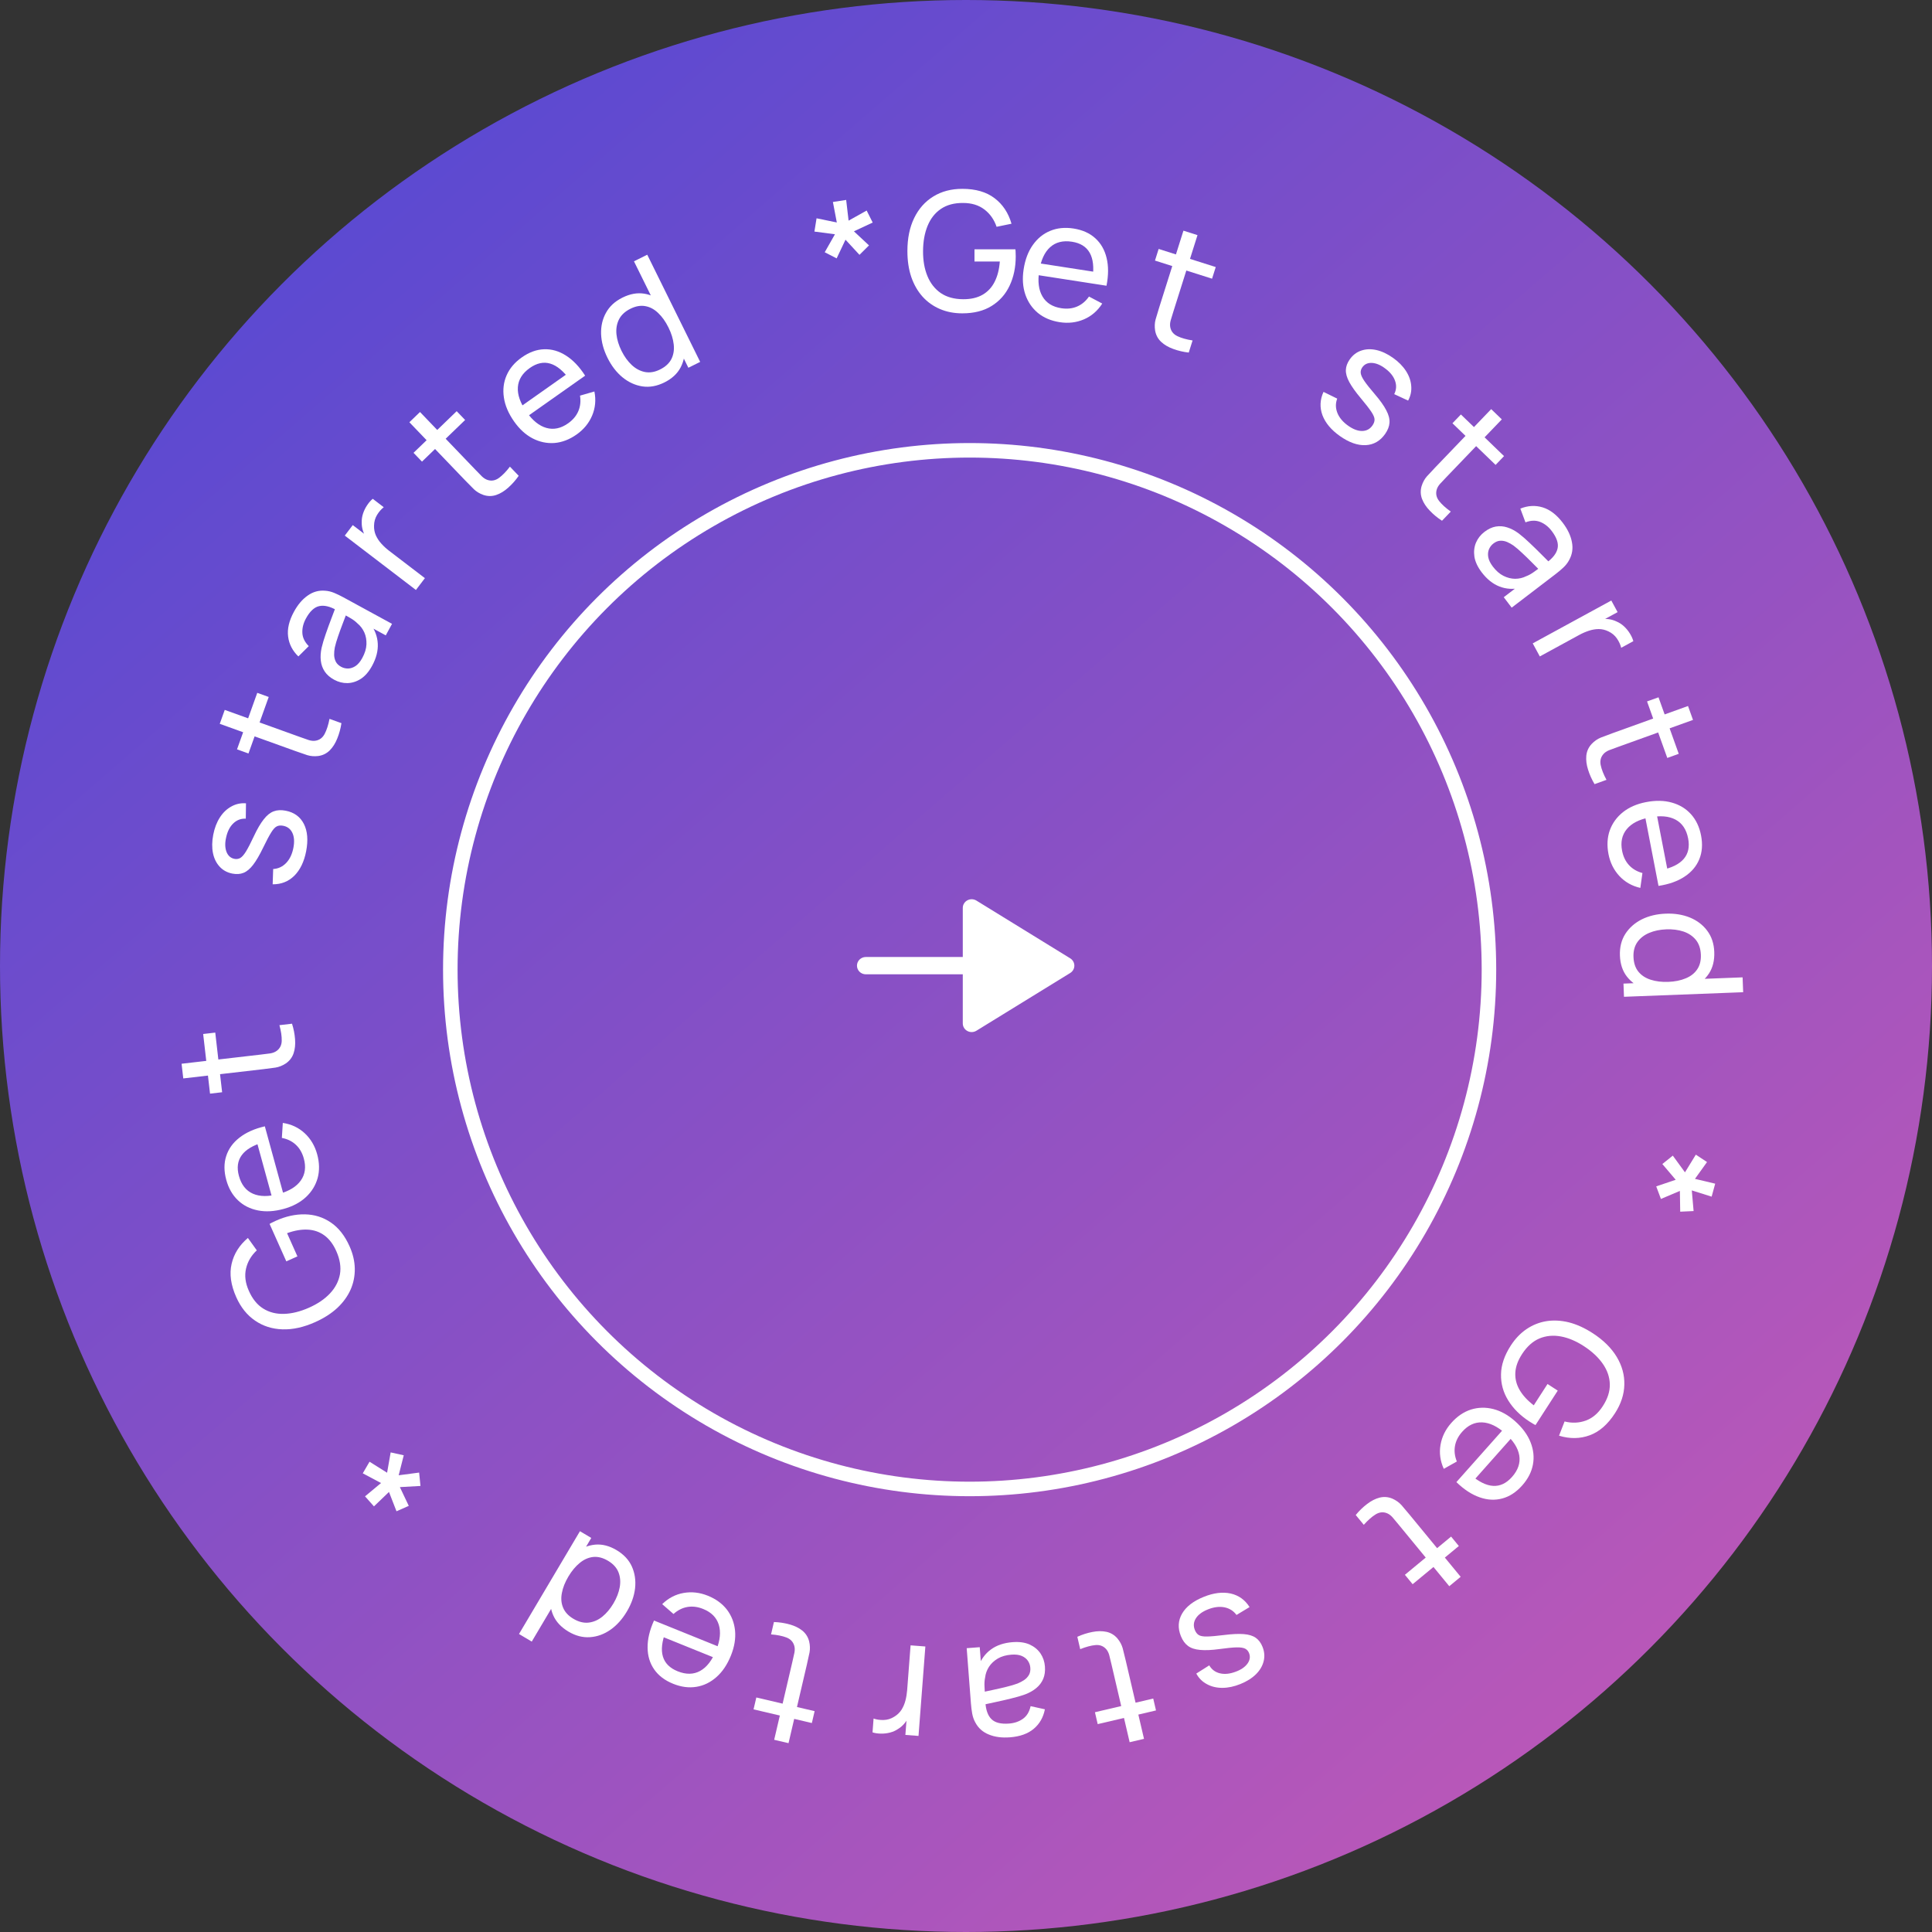 <svg width="266" height="266" viewBox="0 0 266 266" fill="none" xmlns="http://www.w3.org/2000/svg">
<rect x="0" y="0" width="266" height="266" fill="#333333" stroke="none"/>
<circle cx="133" cy="133" r="133" fill="url('#paint0_linear_1_234')"></circle>
<circle cx="133.5" cy="133.5" r="71.5" stroke="white" stroke-width="2"></circle>
<path d="M132.492 43.141C131.367 43.141 130.341 42.943 129.413 42.546C128.486 42.15 127.688 41.582 127.019 40.843C126.35 40.096 125.833 39.196 125.468 38.144C125.111 37.084 124.932 35.891 124.932 34.565C124.932 32.811 125.244 31.294 125.867 30.014C126.491 28.733 127.369 27.746 128.501 27.052C129.634 26.351 130.964 26 132.492 26C134.332 26 135.814 26.431 136.939 27.292C138.064 28.146 138.84 29.316 139.265 30.803L137.213 31.226C136.871 30.227 136.308 29.43 135.525 28.836C134.742 28.241 133.765 27.944 132.595 27.944C131.371 27.936 130.352 28.211 129.539 28.767C128.733 29.316 128.125 30.09 127.714 31.089C127.304 32.087 127.095 33.246 127.087 34.565C127.08 35.876 127.281 37.027 127.692 38.018C128.102 39.009 128.714 39.787 129.527 40.351C130.348 40.907 131.371 41.19 132.595 41.197C133.651 41.205 134.541 41.003 135.263 40.591C135.985 40.179 136.544 39.585 136.939 38.807C137.334 38.03 137.574 37.096 137.657 36.006H134.168V34.325H139.801C139.824 34.477 139.835 34.66 139.835 34.873C139.843 35.079 139.847 35.22 139.847 35.297C139.847 36.798 139.566 38.144 139.003 39.333C138.448 40.515 137.623 41.445 136.529 42.123C135.442 42.802 134.096 43.141 132.492 43.141Z" fill="white"></path>
<path d="M145.905 44.359C144.711 44.174 143.707 43.749 142.894 43.083C142.09 42.41 141.513 41.561 141.164 40.535C140.815 39.502 140.739 38.348 140.935 37.075C141.141 35.742 141.562 34.627 142.2 33.73C142.84 32.827 143.635 32.178 144.588 31.786C145.55 31.387 146.62 31.279 147.799 31.462C149.024 31.652 150.021 32.095 150.79 32.793C151.567 33.492 152.089 34.398 152.356 35.512C152.631 36.627 152.626 37.902 152.343 39.34L150.315 39.025L150.426 38.302C150.635 36.799 150.503 35.633 150.031 34.804C149.56 33.968 148.746 33.46 147.589 33.281C146.349 33.089 145.345 33.342 144.576 34.04C143.806 34.739 143.307 35.834 143.077 37.326C142.856 38.765 143.007 39.93 143.531 40.821C144.055 41.712 144.915 42.25 146.109 42.435C146.913 42.56 147.64 42.483 148.291 42.206C148.941 41.929 149.489 41.47 149.933 40.829L151.758 41.794C151.118 42.798 150.276 43.524 149.23 43.972C148.193 44.413 147.085 44.542 145.905 44.359ZM142.314 37.786L142.563 36.17L151.556 37.563L151.307 39.179L142.314 37.786Z" fill="white"></path>
<path d="M163.668 48.542C162.929 48.46 162.223 48.296 161.551 48.05C160.884 47.815 160.325 47.489 159.874 47.074C159.425 46.652 159.147 46.132 159.039 45.514C158.954 44.975 158.975 44.466 159.102 43.987C159.239 43.502 159.403 42.959 159.593 42.355L162.937 31.759L164.872 32.373L161.556 42.882C161.404 43.362 161.278 43.774 161.178 44.118C161.084 44.464 161.068 44.782 161.127 45.073C161.241 45.621 161.569 46.025 162.109 46.284C162.656 46.546 163.351 46.743 164.195 46.874L163.668 48.542ZM159.018 35.876L159.524 34.274L167.384 36.768L166.878 38.371L159.018 35.876Z" fill="white"></path>
<path d="M184.481 60.037C183.281 59.19 182.48 58.233 182.076 57.166C181.683 56.096 181.732 55.026 182.222 53.956L184.11 54.882C183.862 55.527 183.87 56.185 184.134 56.856C184.402 57.52 184.9 58.109 185.627 58.622C186.317 59.109 186.959 59.347 187.552 59.337C188.145 59.326 188.614 59.075 188.959 58.582C189.16 58.295 189.257 58.018 189.249 57.752C189.245 57.479 189.093 57.12 188.792 56.674C188.497 56.233 188.016 55.614 187.348 54.817C186.625 53.953 186.098 53.213 185.768 52.598C185.437 51.983 185.281 51.43 185.3 50.94C185.318 50.449 185.496 49.964 185.833 49.484C186.248 48.892 186.773 48.488 187.407 48.274C188.045 48.053 188.738 48.025 189.487 48.189C190.242 48.358 191.005 48.715 191.776 49.259C192.541 49.798 193.14 50.402 193.572 51.071C194.005 51.739 194.247 52.428 194.299 53.135C194.361 53.841 194.219 54.514 193.872 55.155L191.958 54.266C192.258 53.667 192.296 53.056 192.074 52.432C191.857 51.814 191.41 51.251 190.733 50.746C190.098 50.261 189.485 50.001 188.896 49.967C188.312 49.938 187.867 50.141 187.561 50.578C187.391 50.821 187.319 51.082 187.345 51.362C187.378 51.646 187.545 52.011 187.846 52.456C188.154 52.906 188.632 53.509 189.282 54.266C190.014 55.117 190.54 55.857 190.862 56.485C191.195 57.111 191.343 57.681 191.307 58.197C191.275 58.706 191.075 59.222 190.708 59.746C190.026 60.718 189.13 61.233 188.022 61.29C186.917 61.34 185.737 60.923 184.481 60.037Z" fill="white"></path>
<path d="M198.537 71.696C197.911 71.293 197.352 70.832 196.858 70.313C196.364 69.805 196.007 69.264 195.787 68.692C195.571 68.114 195.552 67.523 195.729 66.922C195.891 66.401 196.135 65.954 196.461 65.581C196.798 65.208 197.185 64.794 197.623 64.338L205.308 56.329L206.771 57.741L199.148 65.683C198.8 66.046 198.505 66.359 198.263 66.622C198.026 66.891 197.87 67.169 197.795 67.456C197.655 67.998 197.77 68.505 198.139 68.978C198.513 69.456 199.05 69.942 199.747 70.435L198.537 71.696ZM199.975 58.276L201.137 57.065L207.077 62.797L205.915 64.009L199.975 58.276Z" fill="white"></path>
<path d="M204.001 78.796C203.444 78.062 203.109 77.345 202.997 76.645C202.896 75.946 202.969 75.3 203.217 74.708C203.469 74.122 203.858 73.628 204.384 73.226C204.898 72.833 205.416 72.591 205.939 72.498C206.472 72.407 206.998 72.446 207.518 72.614C208.043 72.778 208.568 73.052 209.091 73.439C209.573 73.808 210.078 74.247 210.606 74.753C211.145 75.261 211.68 75.782 212.21 76.317C212.74 76.851 213.238 77.348 213.702 77.808L212.924 77.482C213.808 76.835 214.319 76.167 214.455 75.478C214.595 74.795 214.325 74.005 213.643 73.108C213.191 72.514 212.659 72.097 212.046 71.856C211.443 71.617 210.771 71.637 210.028 71.917L209.322 70.027C210.36 69.607 211.382 69.549 212.388 69.854C213.394 70.159 214.318 70.866 215.162 71.975C215.839 72.867 216.26 73.753 216.423 74.635C216.597 75.518 216.47 76.343 216.041 77.112C215.845 77.483 215.582 77.823 215.253 78.132C214.93 78.436 214.575 78.736 214.188 79.032L208.13 83.662L207.038 82.226L209.387 80.43L209.425 80.933C208.352 81.169 207.36 81.108 206.448 80.751C205.54 80.399 204.725 79.748 204.001 78.796ZM205.539 78.009C205.981 78.591 206.467 79.015 206.995 79.282C207.534 79.551 208.071 79.686 208.608 79.688C209.151 79.686 209.655 79.569 210.12 79.338C210.491 79.198 210.864 78.99 211.237 78.714C211.621 78.44 211.913 78.226 212.112 78.074L212.296 78.825C211.822 78.353 211.359 77.888 210.905 77.429C210.452 76.971 210.013 76.544 209.589 76.15C209.17 75.75 208.772 75.408 208.392 75.123C208.105 74.921 207.805 74.752 207.492 74.618C207.184 74.489 206.869 74.433 206.547 74.449C206.235 74.467 205.925 74.593 205.617 74.829C205.351 75.032 205.148 75.293 205.007 75.611C204.871 75.936 204.836 76.298 204.902 76.698C204.972 77.105 205.184 77.542 205.539 78.009Z" fill="white"></path>
<path d="M211.028 88.58L221.847 82.681L222.713 84.278L220.098 85.704L220.297 85.257C220.7 85.202 221.096 85.198 221.486 85.246C221.879 85.301 222.234 85.407 222.553 85.563C222.932 85.72 223.278 85.944 223.591 86.233C223.904 86.522 224.17 86.846 224.39 87.203C224.616 87.557 224.78 87.915 224.881 88.276L223.208 89.189C223.105 88.759 222.908 88.332 222.618 87.909C222.328 87.486 221.939 87.16 221.452 86.931C221.016 86.718 220.568 86.61 220.109 86.609C219.653 86.615 219.198 86.693 218.744 86.846C218.297 86.994 217.86 87.185 217.432 87.418L212.003 90.379L211.028 88.58Z" fill="white"></path>
<path d="M219.541 107.961C219.159 107.321 218.861 106.659 218.648 105.974C218.431 105.299 218.35 104.656 218.405 104.045C218.468 103.431 218.712 102.894 219.136 102.433C219.512 102.038 219.929 101.747 220.386 101.558C220.853 101.373 221.383 101.174 221.977 100.96L232.408 97.203L233.094 99.119L222.749 102.845C222.277 103.015 221.874 103.164 221.54 103.292C221.209 103.428 220.946 103.607 220.752 103.831C220.387 104.255 220.265 104.76 220.387 105.348C220.511 105.943 220.776 106.617 221.183 107.37L219.541 107.961ZM226.767 96.574L228.345 96.006L231.131 103.787L229.554 104.355L226.767 96.574Z" fill="white"></path>
<path d="M221.458 117.591C221.228 116.402 221.288 115.31 221.638 114.318C221.997 113.332 222.599 112.501 223.444 111.824C224.296 111.146 225.353 110.684 226.614 110.439C227.935 110.182 229.124 110.203 230.18 110.502C231.245 110.8 232.122 111.332 232.812 112.098C233.511 112.871 233.975 113.845 234.202 115.02C234.438 116.24 234.358 117.331 233.964 118.293C233.57 119.262 232.896 120.061 231.941 120.689C230.988 121.325 229.789 121.752 228.345 121.971L227.954 119.951L228.67 119.811C230.151 119.5 231.201 118.981 231.819 118.255C232.445 117.528 232.647 116.588 232.424 115.435C232.185 114.201 231.608 113.338 230.692 112.849C229.777 112.359 228.58 112.258 227.103 112.545C225.677 112.822 224.635 113.359 223.976 114.155C223.317 114.951 223.102 115.944 223.332 117.134C223.487 117.935 223.805 118.595 224.285 119.115C224.765 119.635 225.381 119.997 226.132 120.2L225.843 122.248C224.685 121.984 223.719 121.434 222.945 120.599C222.181 119.769 221.685 118.766 221.458 117.591ZM226.413 111.98L228.013 111.669L229.746 120.627L228.145 120.938L226.413 111.98Z" fill="white"></path>
<path d="M223.033 131.574C222.989 130.423 223.237 129.426 223.775 128.581C224.321 127.736 225.075 127.07 226.038 126.583C227.001 126.104 228.098 125.84 229.328 125.793C230.559 125.746 231.672 125.924 232.669 126.328C233.666 126.74 234.462 127.346 235.055 128.148C235.656 128.948 235.979 129.92 236.022 131.063C236.067 132.228 235.823 133.218 235.292 134.032C234.76 134.846 234.012 135.473 233.047 135.915C232.083 136.364 230.982 136.612 229.743 136.66C228.521 136.707 227.407 136.543 226.404 136.17C225.409 135.804 224.607 135.236 224 134.466C223.4 133.696 223.078 132.731 223.033 131.574ZM224.9 131.754C224.932 132.584 225.156 133.258 225.571 133.776C225.994 134.294 226.56 134.665 227.268 134.89C227.984 135.121 228.791 135.22 229.687 135.186C230.599 135.151 231.395 134.99 232.076 134.705C232.766 134.426 233.294 134.017 233.661 133.477C234.036 132.936 234.208 132.262 234.177 131.454C234.145 130.616 233.914 129.931 233.483 129.398C233.052 128.873 232.482 128.491 231.773 128.251C231.064 128.019 230.277 127.919 229.411 127.953C228.537 127.986 227.752 128.15 227.056 128.444C226.367 128.737 225.828 129.158 225.438 129.707C225.049 130.264 224.869 130.946 224.9 131.754ZM223.523 135.423L232.581 135.074L232.573 134.846L239.922 134.563L240 136.609L223.592 137.239L223.523 135.423Z" fill="white"></path>
<path d="M228.873 160.265L230.314 159.108L231.989 161.408L233.484 158.974L235.026 159.992L233.363 162.308L236.15 162.97L235.66 164.756L232.928 163.896L233.177 166.74L231.333 166.825L231.288 163.966L228.679 165.073L228.03 163.341L230.715 162.433L228.873 160.265Z" fill="white"></path>
<path d="M208.005 185.26C208.616 184.313 209.34 183.557 210.176 182.991C211.012 182.426 211.921 182.063 212.904 181.902C213.892 181.745 214.926 181.799 216.005 182.063C217.086 182.339 218.182 182.837 219.292 183.558C220.76 184.511 221.86 185.598 222.593 186.819C223.326 188.04 223.675 189.315 223.64 190.646C223.612 191.98 223.182 193.291 222.352 194.577C221.352 196.125 220.185 197.139 218.853 197.618C217.527 198.101 216.126 198.117 214.65 197.668L215.412 195.71C216.433 195.965 217.406 195.924 218.329 195.589C219.253 195.253 220.032 194.592 220.669 193.607C221.34 192.581 221.664 191.574 221.641 190.587C221.619 189.61 221.302 188.678 220.689 187.789C220.077 186.901 219.221 186.095 218.121 185.372C217.027 184.653 215.954 184.197 214.902 184.003C213.849 183.81 212.866 183.903 211.952 184.281C211.039 184.669 210.248 185.377 209.576 186.403C208.995 187.288 208.681 188.146 208.633 188.978C208.585 189.81 208.779 190.603 209.215 191.359C209.651 192.114 210.302 192.823 211.169 193.486L213.066 190.549L214.473 191.463L211.411 196.204C211.271 196.141 211.112 196.051 210.933 195.935C210.757 195.829 210.636 195.756 210.573 195.714C209.316 194.898 208.342 193.93 207.653 192.81C206.965 191.701 206.635 190.501 206.662 189.211C206.685 187.927 207.133 186.61 208.005 185.26Z" fill="white"></path>
<path d="M199.816 195.911C200.62 195.006 201.522 194.392 202.521 194.07C203.521 193.758 204.545 193.734 205.594 193.998C206.648 194.266 207.655 194.829 208.614 195.686C209.619 196.584 210.323 197.545 210.726 198.569C211.135 199.599 211.245 200.621 211.056 201.636C210.867 202.662 210.375 203.622 209.581 204.515C208.757 205.443 207.844 206.041 206.841 206.309C205.834 206.584 204.792 206.53 203.715 206.15C202.633 205.775 201.567 205.078 200.518 204.058L201.883 202.522L202.428 203.009C203.573 204.001 204.62 204.524 205.571 204.577C206.527 204.635 207.395 204.226 208.174 203.349C209.008 202.41 209.342 201.427 209.176 200.4C209.009 199.373 208.364 198.357 207.24 197.353C206.156 196.384 205.099 195.878 204.068 195.835C203.037 195.792 202.12 196.223 201.315 197.128C200.774 197.737 200.443 198.391 200.322 199.089C200.2 199.787 200.287 200.497 200.581 201.22L198.782 202.231C198.289 201.147 198.139 200.043 198.333 198.92C198.528 197.807 199.022 196.804 199.816 195.911ZM207.27 196.461L208.487 197.548L202.433 204.361L201.216 203.273L207.27 196.461Z" fill="white"></path>
<path d="M186.659 208.589C187.13 208.011 187.651 207.506 188.222 207.074C188.782 206.641 189.358 206.347 189.951 206.193C190.548 206.044 191.135 206.093 191.711 206.338C192.208 206.559 192.622 206.854 192.954 207.221C193.285 207.6 193.652 208.033 194.053 208.521L201.105 217.096L199.539 218.391L192.545 209.887C192.226 209.499 191.95 209.169 191.717 208.897C191.477 208.631 191.22 208.443 190.944 208.335C190.423 208.134 189.908 208.19 189.397 208.503C188.881 208.822 188.338 209.3 187.769 209.938L186.659 208.589ZM199.788 211.559L200.855 212.856L194.494 218.116L193.428 216.82L199.788 211.559Z" fill="white"></path>
<path d="M165.725 219.86C167.086 219.31 168.323 219.155 169.436 219.396C170.545 219.646 171.414 220.269 172.043 221.264L170.242 222.35C169.837 221.79 169.282 221.439 168.577 221.296C167.875 221.161 167.112 221.26 166.287 221.593C165.504 221.91 164.956 222.32 164.643 222.825C164.329 223.33 164.285 223.861 164.509 224.42C164.64 224.745 164.819 224.977 165.047 225.115C165.277 225.26 165.661 225.327 166.197 225.316C166.726 225.308 167.506 225.239 168.536 225.11C169.652 224.971 170.558 224.93 171.252 224.986C171.947 225.043 172.495 225.212 172.895 225.494C173.295 225.776 173.605 226.189 173.823 226.734C174.093 227.405 174.146 228.066 173.981 228.716C173.819 229.374 173.465 229.973 172.921 230.514C172.369 231.057 171.656 231.506 170.781 231.859C169.914 232.21 169.083 232.385 168.288 232.386C167.494 232.386 166.786 232.216 166.165 231.875C165.541 231.544 165.054 231.059 164.707 230.418L166.491 229.29C166.83 229.868 167.321 230.233 167.963 230.384C168.599 230.538 169.312 230.468 170.104 230.173C170.855 229.902 171.405 229.527 171.754 229.049C172.096 228.574 172.168 228.089 171.969 227.594C171.858 227.318 171.678 227.116 171.429 226.986C171.173 226.859 170.777 226.802 170.241 226.813C169.697 226.827 168.933 226.902 167.946 227.038C166.836 227.191 165.93 227.232 165.23 227.162C164.525 227.101 163.967 226.916 163.556 226.605C163.147 226.302 162.823 225.854 162.584 225.26C162.141 224.157 162.197 223.123 162.752 222.159C163.31 221.202 164.301 220.436 165.725 219.86Z" fill="white"></path>
<path d="M148.327 225.354C149.004 225.046 149.694 224.826 150.397 224.692C151.091 224.553 151.737 224.546 152.336 224.672C152.937 224.805 153.442 225.109 153.849 225.585C154.197 226.004 154.438 226.453 154.573 226.93C154.702 227.417 154.839 227.968 154.982 228.584L157.508 239.406L155.531 239.87L153.027 229.137C152.913 228.647 152.811 228.228 152.722 227.881C152.626 227.536 152.478 227.253 152.279 227.034C151.901 226.621 151.414 226.442 150.818 226.496C150.214 226.552 149.516 226.739 148.724 227.058L148.327 225.354ZM158.778 233.859L159.16 235.495L151.133 237.379L150.751 235.742L158.778 233.859Z" fill="white"></path>
<path d="M139.414 226.094C140.331 226.023 141.113 226.131 141.76 226.418C142.4 226.713 142.901 227.125 143.262 227.656C143.615 228.187 143.817 228.783 143.867 229.444C143.917 230.09 143.838 230.658 143.632 231.148C143.418 231.646 143.1 232.068 142.677 232.414C142.254 232.768 141.739 233.06 141.131 233.29C140.56 233.495 139.919 233.682 139.207 233.851C138.489 234.029 137.762 234.196 137.027 234.352C136.292 234.508 135.605 234.656 134.968 234.797L135.664 234.319C135.725 235.415 136.006 236.208 136.509 236.697C137.004 237.186 137.812 237.388 138.934 237.301C139.677 237.244 140.315 237.023 140.85 236.638C141.378 236.261 141.726 235.683 141.895 234.906L143.861 235.339C143.648 236.441 143.141 237.333 142.339 238.014C141.537 238.695 140.443 239.089 139.056 239.196C137.942 239.282 136.971 239.154 136.145 238.812C135.311 238.479 134.689 237.923 134.279 237.144C134.075 236.777 133.934 236.371 133.854 235.926C133.775 235.489 133.716 235.027 133.679 234.541L133.096 226.924L134.892 226.786L135.118 229.739L134.677 229.498C135.063 228.467 135.653 227.664 136.448 227.091C137.235 226.518 138.224 226.186 139.414 226.094ZM139.237 227.816C138.509 227.872 137.89 228.05 137.379 228.349C136.862 228.657 136.456 229.036 136.163 229.487C135.87 229.945 135.694 230.433 135.634 230.949C135.55 231.338 135.521 231.765 135.549 232.229C135.57 232.701 135.59 233.063 135.609 233.314L134.881 233.06C135.533 232.918 136.175 232.781 136.805 232.648C137.435 232.516 138.031 232.378 138.592 232.236C139.153 232.101 139.656 231.951 140.101 231.787C140.427 231.655 140.731 231.494 141.014 231.304C141.289 231.114 141.507 230.88 141.669 230.6C141.823 230.328 141.886 229.998 141.856 229.61C141.83 229.276 141.723 228.963 141.532 228.672C141.335 228.381 141.051 228.155 140.68 227.992C140.302 227.83 139.821 227.771 139.237 227.816Z" fill="white"></path>
<path d="M127.405 226.69L126.462 239.004L124.654 238.865L124.882 235.889L125.148 236.299C124.975 236.668 124.763 237.003 124.511 237.305C124.251 237.606 123.97 237.848 123.666 238.032C123.328 238.265 122.953 238.435 122.541 238.541C122.129 238.647 121.713 238.695 121.294 238.686C120.875 238.684 120.487 238.628 120.13 238.516L120.275 236.612C120.691 236.759 121.155 236.825 121.667 236.811C122.179 236.797 122.663 236.647 123.119 236.361C123.535 236.11 123.868 235.792 124.119 235.406C124.362 235.019 124.543 234.593 124.663 234.129C124.781 233.671 124.859 233.2 124.897 232.713L125.37 226.533L127.405 226.69Z" fill="white"></path>
<path d="M106.556 223.322C107.299 223.347 108.016 223.457 108.704 223.65C109.388 223.833 109.97 224.115 110.451 224.494C110.931 224.881 111.248 225.378 111.403 225.986C111.529 226.517 111.547 227.026 111.457 227.513C111.357 228.007 111.235 228.561 111.092 229.178L108.566 240L106.59 239.536L109.095 228.803C109.209 228.313 109.303 227.893 109.377 227.542C109.444 227.19 109.436 226.871 109.354 226.586C109.199 226.048 108.842 225.671 108.283 225.453C107.718 225.235 107.009 225.092 106.158 225.025L106.556 223.322ZM112.159 235.594L111.777 237.23L103.75 235.347L104.132 233.71L112.159 235.594Z" fill="white"></path>
<path d="M97.454 219.7C98.575 220.153 99.455 220.797 100.095 221.631C100.726 222.469 101.094 223.428 101.202 224.507C101.306 225.593 101.118 226.733 100.638 227.928C100.135 229.18 99.471 230.169 98.646 230.896C97.818 231.63 96.896 232.079 95.879 232.243C94.853 232.412 93.786 232.273 92.679 231.825C91.53 231.361 90.66 230.701 90.069 229.846C89.471 228.988 89.169 227.986 89.162 226.841C89.148 225.693 89.442 224.451 90.044 223.116L91.948 223.886L91.675 224.565C91.131 225.98 90.994 227.146 91.266 228.061C91.534 228.983 92.212 229.664 93.297 230.103C94.461 230.573 95.496 230.556 96.404 230.051C97.311 229.547 98.047 228.595 98.609 227.195C99.152 225.844 99.269 224.675 98.961 223.688C98.653 222.7 97.939 221.98 96.818 221.527C96.063 221.222 95.338 221.13 94.642 221.251C93.946 221.373 93.308 221.695 92.729 222.217L91.172 220.86C92.023 220.029 93.008 219.514 94.128 219.318C95.238 219.125 96.347 219.253 97.454 219.7ZM99.457 226.921L98.847 228.438L90.408 225.026L91.017 223.51L99.457 226.921Z" fill="white"></path>
<path d="M84.894 213.426C85.881 214.014 86.582 214.765 86.996 215.677C87.406 216.596 87.554 217.593 87.438 218.668C87.316 219.739 86.94 220.805 86.311 221.867C85.682 222.928 84.927 223.769 84.047 224.388C83.16 225.004 82.22 225.344 81.227 225.408C80.23 225.478 79.242 225.222 78.261 224.637C77.262 224.041 76.566 223.298 76.174 222.408C75.782 221.518 75.663 220.547 75.818 219.495C75.966 218.44 76.357 217.378 76.99 216.31C77.615 215.255 78.357 214.406 79.215 213.765C80.062 213.126 80.973 212.76 81.948 212.667C82.919 212.581 83.901 212.834 84.894 213.426ZM83.729 214.9C83.017 214.475 82.331 214.297 81.671 214.365C81.008 214.439 80.39 214.714 79.817 215.188C79.234 215.665 78.713 216.29 78.254 217.064C77.788 217.85 77.489 218.607 77.358 219.336C77.216 220.068 77.272 220.735 77.525 221.338C77.773 221.947 78.244 222.459 78.937 222.871C79.656 223.3 80.355 223.478 81.035 223.404C81.709 223.327 82.339 223.055 82.925 222.589C83.504 222.118 84.016 221.509 84.459 220.762C84.905 220.009 85.195 219.259 85.328 218.513C85.456 217.774 85.397 217.091 85.149 216.465C84.895 215.834 84.422 215.313 83.729 214.9ZM81.407 211.746L76.774 219.56L76.97 219.677L73.212 226.017L71.457 224.971L79.848 210.817L81.407 211.746Z" fill="white"></path>
<path d="M57.706 202.746L57.891 204.587L55.055 204.748L56.28 207.329L54.59 208.074L53.555 205.414L51.487 207.401L50.258 206.018L52.462 204.185L49.947 202.849L50.878 201.251L53.295 202.767L53.787 199.969L55.589 200.365L54.89 203.118L57.706 202.746Z" fill="white"></path>
<path d="M48.129 171.594C48.589 172.623 48.829 173.643 48.847 174.654C48.866 175.665 48.676 176.628 48.276 177.542C47.87 178.46 47.263 179.301 46.455 180.065C45.637 180.826 44.625 181.477 43.418 182.02C41.822 182.737 40.314 183.073 38.894 183.026C37.474 182.98 36.216 182.58 35.122 181.827C34.02 181.078 33.157 180.004 32.532 178.606C31.779 176.922 31.565 175.389 31.889 174.008C32.205 172.629 32.953 171.441 34.131 170.443L35.356 172.148C34.587 172.87 34.092 173.71 33.872 174.67C33.651 175.63 33.78 176.645 34.259 177.716C34.752 178.84 35.419 179.659 36.258 180.176C37.087 180.689 38.04 180.929 39.117 180.896C40.193 180.863 41.333 180.58 42.536 180.048C43.732 179.518 44.697 178.863 45.431 178.082C46.165 177.301 46.622 176.423 46.803 175.448C46.973 174.469 46.812 173.418 46.318 172.295C45.893 171.325 45.345 170.594 44.675 170.101C44.005 169.609 43.236 169.341 42.366 169.297C41.497 169.253 40.549 169.416 39.523 169.786L40.95 172.979L39.421 173.666L37.117 168.512C37.246 168.428 37.408 168.343 37.602 168.256C37.786 168.165 37.913 168.104 37.983 168.072C39.349 167.458 40.688 167.165 42.001 167.193C43.303 167.218 44.486 167.592 45.552 168.316C46.614 169.033 47.473 170.126 48.129 171.594Z" fill="white"></path>
<path d="M43.665 158.911C43.986 160.08 44.009 161.173 43.736 162.189C43.453 163.2 42.916 164.075 42.126 164.815C41.328 165.556 40.309 166.098 39.07 166.439C37.773 166.797 36.586 166.867 35.51 166.65C34.426 166.435 33.51 165.971 32.764 165.26C32.008 164.543 31.471 163.608 31.155 162.454C30.827 161.256 30.823 160.162 31.143 159.172C31.461 158.176 32.072 157.327 32.976 156.628C33.878 155.92 35.041 155.402 36.464 155.073L37.008 157.058L36.304 157.252C34.852 157.676 33.845 158.274 33.284 159.045C32.715 159.818 32.586 160.771 32.896 161.903C33.229 163.116 33.87 163.931 34.82 164.349C35.77 164.767 36.971 164.776 38.422 164.377C39.822 163.991 40.821 163.376 41.417 162.531C42.014 161.687 42.152 160.681 41.831 159.512C41.616 158.725 41.249 158.091 40.73 157.609C40.212 157.128 39.571 156.814 38.806 156.669L38.938 154.605C40.113 154.779 41.118 155.253 41.953 156.027C42.778 156.796 43.349 157.757 43.665 158.911ZM39.153 164.887L37.581 165.32L35.17 156.521L36.742 156.088L39.153 164.887Z" fill="white"></path>
<path d="M40.205 140.945C40.433 141.656 40.572 142.369 40.624 143.084C40.682 143.791 40.615 144.436 40.422 145.018C40.221 145.602 39.862 146.069 39.344 146.421C38.888 146.719 38.416 146.908 37.928 146.987C37.431 147.06 36.87 147.133 36.243 147.206L25.233 148.48L25 146.458L35.92 145.194C36.418 145.136 36.844 145.083 37.198 145.034C37.551 144.978 37.848 144.863 38.088 144.69C38.54 144.361 38.774 143.897 38.789 143.296C38.803 142.688 38.697 141.972 38.472 141.146L40.205 140.945ZM30.582 150.382L28.917 150.575L27.972 142.362L29.637 142.169L30.582 150.382Z" fill="white"></path>
<path d="M42.151 117.197C41.871 118.642 41.328 119.767 40.522 120.573C39.71 121.37 38.716 121.763 37.541 121.752L37.612 119.646C38.3 119.609 38.896 119.333 39.398 118.817C39.893 118.3 40.225 117.603 40.395 116.728C40.555 115.897 40.509 115.213 40.257 114.674C40.005 114.136 39.584 113.81 38.995 113.695C38.652 113.628 38.36 113.653 38.121 113.77C37.874 113.885 37.61 114.171 37.328 114.629C37.047 115.079 36.681 115.772 36.228 116.71C35.738 117.725 35.28 118.509 34.855 119.063C34.431 119.618 33.992 119.986 33.538 120.17C33.084 120.354 32.57 120.389 31.996 120.278C31.287 120.14 30.705 119.825 30.25 119.333C29.788 118.839 29.479 118.216 29.323 117.463C29.168 116.703 29.18 115.859 29.359 114.931C29.537 114.01 29.842 113.216 30.273 112.546C30.705 111.877 31.232 111.374 31.855 111.037C32.471 110.691 33.142 110.545 33.867 110.601L33.841 112.716C33.173 112.687 32.601 112.902 32.125 113.361C31.651 113.812 31.322 114.451 31.139 115.277C30.957 116.057 30.972 116.724 31.182 117.277C31.394 117.823 31.761 118.147 32.283 118.249C32.575 118.305 32.842 118.264 33.086 118.125C33.331 117.979 33.594 117.677 33.876 117.219C34.16 116.754 34.513 116.069 34.936 115.165C35.411 114.147 35.869 113.363 36.308 112.811C36.742 112.251 37.2 111.882 37.684 111.704C38.16 111.525 38.712 111.497 39.338 111.619C40.502 111.845 41.337 112.454 41.842 113.445C42.34 114.435 42.443 115.686 42.151 117.197Z" fill="white"></path>
<path d="M47.009 99.566C46.899 100.303 46.708 101.004 46.438 101.668C46.178 102.328 45.832 102.876 45.401 103.312C44.963 103.745 44.434 104.004 43.814 104.089C43.274 104.154 42.768 104.113 42.295 103.967C41.818 103.811 41.282 103.626 40.688 103.412L30.257 99.656L30.943 97.74L41.288 101.466C41.761 101.636 42.166 101.778 42.505 101.892C42.846 101.999 43.163 102.028 43.455 101.979C44.006 101.886 44.42 101.573 44.7 101.042C44.981 100.504 45.204 99.814 45.367 98.974L47.009 99.566ZM34.21 103.74L32.633 103.172L35.419 95.391L36.997 95.959L34.21 103.74Z" fill="white"></path>
<path d="M51.235 91.661C50.795 92.472 50.28 93.071 49.688 93.46C49.094 93.839 48.476 94.036 47.836 94.051C47.2 94.06 46.591 93.906 46.01 93.589C45.442 93.279 45.01 92.905 44.712 92.465C44.411 92.014 44.231 91.517 44.171 90.972C44.105 90.424 44.141 89.832 44.278 89.195C44.417 88.603 44.61 87.962 44.854 87.271C45.096 86.569 45.352 85.867 45.621 85.163C45.89 84.46 46.139 83.801 46.367 83.188L46.389 84.033C45.438 83.489 44.622 83.295 43.94 83.453C43.261 83.603 42.653 84.174 42.115 85.165C41.759 85.821 41.597 86.479 41.629 87.139C41.658 87.788 41.952 88.395 42.511 88.96L41.079 90.379C40.272 89.601 39.802 88.689 39.668 87.644C39.533 86.599 39.799 85.464 40.463 84.238C40.997 83.254 41.632 82.506 42.367 81.996C43.099 81.476 43.903 81.254 44.778 81.332C45.195 81.36 45.612 81.462 46.028 81.636C46.437 81.808 46.855 82.01 47.282 82.243L53.974 85.892L53.113 87.479L50.519 86.064L50.961 85.823C51.614 86.709 51.965 87.642 52.013 88.623C52.064 89.597 51.805 90.61 51.235 91.661ZM49.889 90.576C50.238 89.933 50.426 89.315 50.453 88.723C50.477 88.12 50.38 87.572 50.162 87.08C49.938 86.585 49.626 86.171 49.225 85.84C48.946 85.558 48.604 85.302 48.2 85.073C47.794 84.834 47.48 84.654 47.26 84.534L47.868 84.059C47.632 84.685 47.398 85.3 47.167 85.902C46.935 86.505 46.727 87.081 46.541 87.631C46.349 88.177 46.201 88.682 46.096 89.145C46.03 89.491 45.999 89.835 46.005 90.176C46.014 90.51 46.092 90.822 46.238 91.11C46.382 91.388 46.624 91.62 46.964 91.805C47.258 91.966 47.578 92.045 47.925 92.043C48.276 92.035 48.62 91.919 48.958 91.695C49.299 91.465 49.61 91.092 49.889 90.576Z" fill="white"></path>
<path d="M57.264 81.228L47.47 73.742L48.569 72.296L50.936 74.105L50.447 74.106C50.233 73.76 50.068 73.398 49.952 73.022C49.841 72.64 49.791 72.272 49.803 71.917C49.791 71.505 49.853 71.097 49.988 70.692C50.124 70.288 50.309 69.912 50.544 69.564C50.774 69.213 51.032 68.916 51.32 68.676L52.834 69.834C52.486 70.104 52.178 70.459 51.911 70.897C51.645 71.336 51.508 71.825 51.499 72.365C51.483 72.851 51.568 73.304 51.755 73.725C51.946 74.14 52.204 74.524 52.528 74.877C52.846 75.225 53.199 75.548 53.586 75.843L58.501 79.601L57.264 81.228Z" fill="white"></path>
<path d="M71.416 65.51C70.99 66.122 70.509 66.665 69.973 67.14C69.448 67.615 68.896 67.952 68.317 68.151C67.733 68.345 67.144 68.342 66.551 68.142C66.038 67.96 65.603 67.698 65.243 67.356C64.885 67.005 64.487 66.601 64.049 66.145L56.363 58.136L57.826 56.725L65.448 64.667C65.796 65.03 66.097 65.338 66.35 65.591C66.609 65.838 66.879 66.005 67.163 66.091C67.697 66.253 68.207 66.157 68.692 65.805C69.183 65.448 69.688 64.93 70.206 64.249L71.416 65.51ZM58.099 63.556L56.936 62.345L62.876 56.612L64.039 57.823L58.099 63.556Z" fill="white"></path>
<path d="M79.395 59.817C78.406 60.514 77.389 60.905 76.343 60.991C75.298 61.066 74.296 60.855 73.334 60.359C72.368 59.856 71.516 59.078 70.777 58.024C70.003 56.921 69.536 55.824 69.376 54.735C69.211 53.639 69.337 52.619 69.752 51.673C70.169 50.718 70.865 49.895 71.841 49.207C72.855 48.492 73.88 48.118 74.917 48.086C75.96 48.049 76.963 48.339 77.925 48.956C78.893 49.568 79.773 50.491 80.563 51.723L78.884 52.907L78.464 52.308C77.575 51.081 76.674 50.332 75.76 50.063C74.842 49.788 73.904 49.988 72.947 50.664C71.921 51.387 71.373 52.268 71.301 53.306C71.23 54.345 71.628 55.481 72.494 56.715C73.329 57.907 74.244 58.641 75.237 58.918C76.231 59.196 77.223 58.986 78.211 58.288C78.877 57.819 79.348 57.259 79.625 56.607C79.901 55.955 79.979 55.243 79.856 54.472L81.838 53.899C82.072 55.067 81.966 56.176 81.522 57.225C81.08 58.264 80.371 59.128 79.395 59.817ZM72.262 57.578L71.324 56.24L78.766 50.991L79.705 52.328L72.262 57.578Z" fill="white"></path>
<path d="M91.473 52.655C90.444 53.166 89.435 53.348 88.447 53.201C87.454 53.047 86.54 52.629 85.703 51.947C84.873 51.262 84.184 50.366 83.638 49.26C83.091 48.153 82.798 47.061 82.758 45.983C82.725 44.902 82.951 43.926 83.438 43.056C83.92 42.178 84.673 41.485 85.695 40.978C86.737 40.46 87.737 40.279 88.695 40.432C89.653 40.586 90.53 41.014 91.326 41.716C92.129 42.415 92.806 43.321 93.356 44.434C93.899 45.534 94.206 46.62 94.276 47.69C94.35 48.751 94.161 49.717 93.709 50.588C93.254 51.452 92.508 52.141 91.473 52.655ZM90.873 50.873C91.615 50.505 92.137 50.024 92.439 49.432C92.737 48.833 92.843 48.164 92.758 47.424C92.676 46.673 92.436 45.895 92.037 45.089C91.633 44.269 91.161 43.606 90.623 43.099C90.087 42.582 89.499 42.266 88.857 42.151C88.211 42.029 87.527 42.148 86.805 42.506C86.056 42.878 85.527 43.371 85.219 43.983C84.917 44.592 84.802 45.27 84.874 46.017C84.953 46.761 85.185 47.522 85.569 48.301C85.957 49.086 86.427 49.738 86.979 50.255C87.528 50.765 88.132 51.086 88.791 51.218C89.457 51.347 90.151 51.232 90.873 50.873ZM94.775 50.633L90.752 42.486L90.548 42.587L87.285 35.978L89.114 35.069L96.4 49.826L94.775 50.633Z" fill="white"></path>
<path d="M115.19 35.574L113.549 34.73L114.956 32.255L112.13 31.883L112.425 30.055L115.213 30.63L114.675 27.809L116.501 27.527L116.836 30.379L119.322 28.987L120.153 30.64L117.57 31.85L119.645 33.785L118.334 35.087L116.409 33.002L115.19 35.574Z" fill="white"></path>
<path d="M133.188 123.957C132.799 124.167 132.557 124.566 132.557 125V131.76H119.209C118.535 131.76 117.988 132.294 117.988 132.953C117.988 133.611 118.535 134.145 119.209 134.145H132.557V140.905C132.557 141.341 132.799 141.74 133.188 141.948C133.577 142.16 134.053 142.145 134.429 141.915L147.348 133.962C147.703 133.743 147.918 133.363 147.918 132.953C147.918 132.542 147.703 132.162 147.348 131.943L134.429 123.99C134.23 123.87 134.004 123.808 133.778 123.808C133.576 123.808 133.372 123.859 133.188 123.957Z" fill="white"></path>
<defs>
<linearGradient id="paint0_linear_1_234" x1="-43.857" y1="-35.753" x2="249.315" y2="302.229" gradientUnits="userSpaceOnUse">
<stop stop-color="#3644DB"></stop>
<stop offset="1" stop-color="#D15BB2"></stop>
</linearGradient>
</defs>
</svg>

